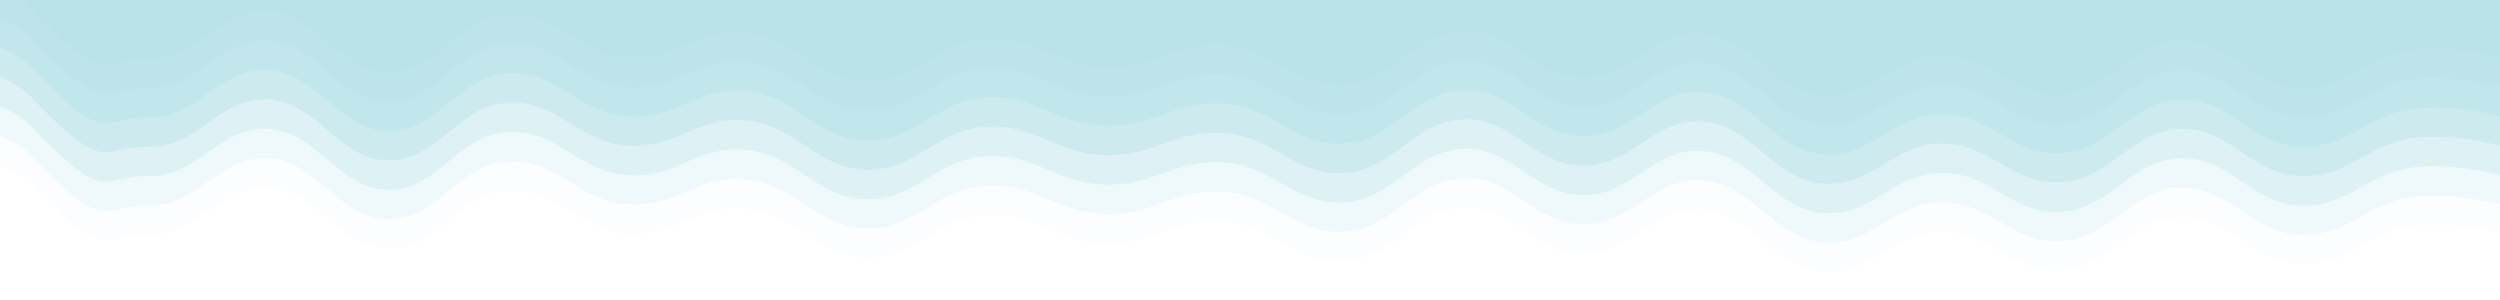 <?xml version="1.0" encoding="UTF-8" standalone="no"?>
<svg
   width="5154"
   height="618"
   viewBox="0 0 5154 618"
   fill="none"
   version="1.1"
   id="svg96"
   sodipodi:docname="sssurf 1 (1).svg"
   inkscape:version="1.1 (c68e22c387, 2021-05-23)"
   xmlns:inkscape="http://www.inkscape.org/namespaces/inkscape"
   xmlns:sodipodi="http://sodipodi.sourceforge.net/DTD/sodipodi-0.dtd"
   xmlns="http://www.w3.org/2000/svg"
   xmlns:svg="http://www.w3.org/2000/svg">
  <sodipodi:namedview
     id="namedview98"
     pagecolor="#ffffff"
     bordercolor="#999999"
     borderopacity="1"
     inkscape:pageshadow="0"
     inkscape:pageopacity="0"
     inkscape:pagecheckerboard="0"
     showgrid="false"
     fit-margin-top="-600"
     fit-margin-left="0"
     fit-margin-right="0"
     fit-margin-bottom="-500"
     inkscape:zoom="0.90509668"
     inkscape:cx="-170.7"
     inkscape:cy="47.508737"
     inkscape:window-width="1920"
     inkscape:window-height="1018"
     inkscape:window-x="-6"
     inkscape:window-y="-6"
     inkscape:window-maximized="1"
     inkscape:current-layer="svg96" />
  <g
     id="g3700"
     clip-path="url(#clipPath3706)"
     inkscape:path-effect="#path-effect3710"
     transform="matrix(-1.004,0,0,-1.007,5168.063,591.759)">
    <g
       clip-path="url(#clip0_3_13)"
       filter="url(#filter0_dd_3_13)"
       id="g20"
       transform="translate(2070,-600)">
      <g
         opacity="0.5"
         id="g18"
         transform="translate(-234.705)">
        <path
           opacity="0.05"
           d="m -1923.72,677.371 c 55.6,8.501 160.16,48.856 266.9,40.803 106.73,-8.054 143.17,-83.037 245.43,-79.458 102.26,3.579 143.16,99.322 245.43,96.638 102.26,-2.685 143.16,-103.259 245.424,-109.523 102.262,-6.263 143.167,79.905 245.429,79.458 102.262,-0.448 143.167,-91.001 245.429,-81.605 102.261,9.395 143.166,119.096 245.428,126.702 102.262,7.606 143.167,-91.09 245.429,-90.195 102.261,0.895 143.167,97.622 245.429,94.49 102.262,-3.132 143.167,-103.706 245.429,-109.522 102.262,-5.817 143.166,73.999 245.428,81.605 102.262,7.605 143.167,-47.782 245.426,-45.098 102.26,2.684 143.17,64.246 245.43,57.983 102.26,-6.264 143.17,-90.732 245.43,-88.048 102.26,2.684 143.17,90.642 245.43,100.933 102.26,10.29 143.17,-59.146 245.43,-51.54 102.26,7.605 143.16,94.311 245.43,88.047 102.26,-6.263 143.16,-119.455 245.42,-118.112 102.27,1.342 143.17,118.738 245.43,124.555 102.26,5.816 143.17,-98.428 245.43,-96.638 102.26,1.79 82.45,-64.783 245.43,105.228 162.98,170.01 1834.32,339.036 536.87,710.826 C 2491.18,1886.68 -1566.7,2364.95 -2976,2588.65"
           fill="url(#paint0_linear_3_13)"
           id="path2"
           style="fill:url(#paint0_linear_3_13)"
           inkscape:original-d="m -1923.72,677.371 c 55.6,8.501 160.16,48.856 266.9,40.803 106.73,-8.054 143.17,-83.037 245.43,-79.458 102.26,3.579 143.16,99.322 245.43,96.638 102.26,-2.685 143.16,-103.259 245.424,-109.523 102.262,-6.263 143.167,79.905 245.429,79.458 102.262,-0.448 143.167,-91.001 245.429,-81.605 102.261,9.395 143.166,119.096 245.428,126.702 102.262,7.606 143.1665,-91.09 245.4285,-90.195 102.2615,0.895 143.1665,97.622 245.4285,94.49 102.262,-3.132 143.167,-103.706 245.429,-109.522 102.262,-5.817 143.166,73.999 245.428,81.605 102.262,7.605 143.167,-47.782 245.426,-45.098 102.26,2.684 143.17,64.246 245.43,57.983 102.26,-6.264 143.17,-90.732 245.43,-88.048 102.26,2.684 143.17,90.642 245.43,100.933 102.26,10.29 143.17,-59.146 245.43,-51.54 102.26,7.605 143.16,94.311 245.43,88.047 102.26,-6.263 143.16,-119.455 245.42,-118.112 102.27,1.342 143.17,118.738 245.43,124.555 102.26,5.816 143.17,-98.428 245.43,-96.638 102.26,1.79 82.45,-64.783 245.43,105.228 162.98,170.01 1834.32,339.036 536.87,710.826 C 2491.18,1886.68 -1566.7,2364.95 -2976,2588.65" />
        <path
           opacity="0.19"
           d="m -1923.72,737.501 c 55.6,8.501 160.16,48.856 266.9,40.803 106.73,-8.054 143.17,-83.037 245.43,-79.458 102.26,3.579 143.16,99.322 245.43,96.638 102.26,-2.685 143.16,-103.259 245.424,-109.523 102.262,-6.263 143.167,79.905 245.429,79.458 102.262,-0.448 143.167,-91.001 245.429,-81.605 102.261,9.395 143.166,119.096 245.428,126.702 102.262,7.606 143.167,-91.09 245.429,-90.195 102.261,0.895 143.167,97.622 245.429,94.49 102.262,-3.132 143.167,-103.706 245.429,-109.522 102.262,-5.817 143.166,73.999 245.428,81.605 102.262,7.605 143.167,-47.782 245.426,-45.098 102.26,2.684 143.17,64.246 245.43,57.983 102.26,-6.264 143.17,-90.732 245.43,-88.048 102.26,2.684 143.17,90.642 245.43,100.933 102.26,10.29 143.17,-59.146 245.43,-51.54 102.26,7.605 143.16,94.311 245.43,88.047 102.26,-6.263 143.16,-119.455 245.42,-118.112 102.27,1.342 143.17,118.738 245.43,124.555 102.26,5.816 143.17,-98.428 245.43,-96.638 102.26,1.79 82.45,-64.783 245.43,105.228 162.98,170.006 1834.32,339.036 536.87,710.826 C 2491.18,1946.81 -1566.7,2425.08 -2976,2648.78"
           fill="url(#paint1_linear_3_13)"
           id="path4"
           style="fill:url(#paint1_linear_3_13)"
           inkscape:original-d="m -1923.72,737.501 c 55.6,8.501 160.16,48.856 266.9,40.803 106.73,-8.054 143.17,-83.037 245.43,-79.458 102.26,3.579 143.16,99.322 245.43,96.638 102.26,-2.685 143.16,-103.259 245.424,-109.523 102.262,-6.263 143.167,79.905 245.429,79.458 102.262,-0.448 143.167,-91.001 245.429,-81.605 102.261,9.395 143.166,119.096 245.428,126.702 102.262,7.606 143.1665,-91.09 245.4285,-90.195 102.2615,0.895 143.1665,97.622 245.4285,94.49 102.262,-3.132 143.167,-103.706 245.429,-109.522 102.262,-5.817 143.166,73.999 245.428,81.605 102.262,7.605 143.167,-47.782 245.426,-45.098 102.26,2.684 143.17,64.246 245.43,57.983 102.26,-6.264 143.17,-90.732 245.43,-88.048 102.26,2.684 143.17,90.642 245.43,100.933 102.26,10.29 143.17,-59.146 245.43,-51.54 102.26,7.605 143.16,94.311 245.43,88.047 102.26,-6.263 143.16,-119.455 245.42,-118.112 102.27,1.342 143.17,118.738 245.43,124.555 102.26,5.816 143.17,-98.428 245.43,-96.638 102.26,1.79 82.45,-64.783 245.43,105.228 162.98,170.006 1834.32,339.036 536.87,710.826 C 2491.18,1946.81 -1566.7,2425.08 -2976,2648.78" />
        <path
           opacity="0.32"
           d="m -1923.72,797.631 c 55.6,8.501 160.16,48.856 266.9,40.803 106.73,-8.054 143.17,-83.037 245.43,-79.458 102.26,3.579 143.16,99.322 245.43,96.638 102.26,-2.685 143.16,-103.259 245.424,-109.523 102.262,-6.263 143.167,79.905 245.429,79.458 102.262,-0.448 143.167,-91.001 245.429,-81.605 102.261,9.395 143.166,119.096 245.428,126.702 102.262,7.606 143.167,-91.09 245.429,-90.195 102.261,0.895 143.167,97.622 245.429,94.49 102.262,-3.132 143.167,-103.706 245.429,-109.522 102.262,-5.817 143.166,73.999 245.428,81.605 102.262,7.605 143.167,-47.782 245.426,-45.098 102.26,2.684 143.17,64.246 245.43,57.983 102.26,-6.264 143.17,-90.732 245.43,-88.048 102.26,2.684 143.17,90.642 245.43,100.933 102.26,10.29 143.17,-59.146 245.43,-51.54 102.26,7.605 143.16,94.311 245.43,88.047 102.26,-6.263 143.16,-119.455 245.42,-118.112 102.27,1.342 143.17,118.738 245.43,124.555 102.26,5.816 143.17,-98.428 245.43,-96.638 102.26,1.79 82.45,-64.783 245.43,105.228 162.98,170.006 1834.32,339.036 536.87,710.826 C 2491.18,2006.94 -1566.7,2485.21 -2976,2708.91"
           fill="url(#paint2_linear_3_13)"
           id="path6"
           style="fill:url(#paint2_linear_3_13)"
           inkscape:original-d="m -1923.72,797.631 c 55.6,8.501 160.16,48.856 266.9,40.803 106.73,-8.054 143.17,-83.037 245.43,-79.458 102.26,3.579 143.16,99.322 245.43,96.638 102.26,-2.685 143.16,-103.259 245.424,-109.523 102.262,-6.263 143.167,79.905 245.429,79.458 102.262,-0.448 143.167,-91.001 245.429,-81.605 102.261,9.395 143.166,119.096 245.428,126.702 102.262,7.606 143.1665,-91.09 245.4285,-90.195 102.2615,0.895 143.1665,97.622 245.4285,94.49 102.262,-3.132 143.167,-103.706 245.429,-109.522 102.262,-5.817 143.166,73.999 245.428,81.605 102.262,7.605 143.167,-47.782 245.426,-45.098 102.26,2.684 143.17,64.246 245.43,57.983 102.26,-6.264 143.17,-90.732 245.43,-88.048 102.26,2.684 143.17,90.642 245.43,100.933 102.26,10.29 143.17,-59.146 245.43,-51.54 102.26,7.605 143.16,94.311 245.43,88.047 102.26,-6.263 143.16,-119.455 245.42,-118.112 102.27,1.342 143.17,118.738 245.43,124.555 102.26,5.816 143.17,-98.428 245.43,-96.638 102.26,1.79 82.45,-64.783 245.43,105.228 162.98,170.006 1834.32,339.036 536.87,710.826 C 2491.18,2006.94 -1566.7,2485.21 -2976,2708.91" />
        <path
           opacity="0.46"
           d="m -1923.72,857.761 c 55.6,8.501 160.16,48.856 266.9,40.803 106.73,-8.054 143.17,-83.037 245.43,-79.458 102.26,3.579 143.16,99.322 245.43,96.638 102.26,-2.685 143.16,-103.259 245.424,-109.523 102.262,-6.263 143.167,79.905 245.429,79.458 102.262,-0.448 143.167,-91.001 245.429,-81.605 102.261,9.395 143.166,119.096 245.428,126.702 102.262,7.606 143.167,-91.09 245.429,-90.195 102.261,0.895 143.167,97.622 245.429,94.49 102.262,-3.132 143.167,-103.706 245.429,-109.522 102.262,-5.817 143.166,73.999 245.428,81.605 102.262,7.605 143.167,-47.782 245.426,-45.098 102.26,2.684 143.17,64.246 245.43,57.983 102.26,-6.264 143.17,-90.732 245.43,-88.048 102.26,2.684 143.17,90.642 245.43,100.933 102.26,10.29 143.17,-59.146 245.43,-51.54 102.26,7.605 143.16,94.311 245.43,88.047 102.26,-6.263 143.16,-119.455 245.42,-118.112 102.27,1.342 143.17,118.738 245.43,124.555 102.26,5.816 143.17,-98.427 245.43,-96.638 102.26,1.79 82.45,-64.783 245.43,105.228 162.98,170.006 1834.32,339.036 536.87,710.826 C 2491.18,2067.07 -1566.7,2545.34 -2976,2769.04"
           fill="url(#paint3_linear_3_13)"
           id="path8"
           style="fill:url(#paint3_linear_3_13)"
           inkscape:original-d="m -1923.72,857.761 c 55.6,8.501 160.16,48.856 266.9,40.803 106.73,-8.054 143.17,-83.037 245.43,-79.458 102.26,3.579 143.16,99.322 245.43,96.638 102.26,-2.685 143.16,-103.259 245.424,-109.523 102.262,-6.263 143.167,79.905 245.429,79.458 102.262,-0.448 143.167,-91.001 245.429,-81.605 102.261,9.395 143.166,119.096 245.428,126.702 102.262,7.606 143.1665,-91.09 245.4285,-90.195 102.2615,0.895 143.1665,97.622 245.4285,94.49 102.262,-3.132 143.167,-103.706 245.429,-109.522 102.262,-5.817 143.166,73.999 245.428,81.605 102.262,7.605 143.167,-47.782 245.426,-45.098 102.26,2.684 143.17,64.246 245.43,57.983 102.26,-6.264 143.17,-90.732 245.43,-88.048 102.26,2.684 143.17,90.642 245.43,100.933 102.26,10.29 143.17,-59.146 245.43,-51.54 102.26,7.605 143.16,94.311 245.43,88.047 102.26,-6.263 143.16,-119.455 245.42,-118.112 102.27,1.342 143.17,118.738 245.43,124.555 102.26,5.816 143.17,-98.427 245.43,-96.638 102.26,1.79 82.45,-64.783 245.43,105.228 162.98,170.006 1834.32,339.036 536.87,710.826 C 2491.18,2067.07 -1566.7,2545.34 -2976,2769.04" />
        <path
           opacity="0.59"
           d="m -1923.72,917.891 c 55.6,8.501 160.16,48.856 266.9,40.803 106.73,-8.054 143.17,-83.037 245.43,-79.458 102.26,3.579 143.16,99.322 245.43,96.638 102.26,-2.685 143.16,-103.259 245.424,-109.523 102.262,-6.263 143.167,79.905 245.429,79.458 102.262,-0.448 143.167,-91.001 245.429,-81.605 102.261,9.395 143.166,119.096 245.428,126.702 102.262,7.606 143.167,-91.09 245.429,-90.195 102.261,0.895 143.167,97.622 245.429,94.49 102.262,-3.132 143.167,-103.706 245.429,-109.522 102.262,-5.817 143.166,73.999 245.428,81.605 102.262,7.605 143.167,-47.782 245.426,-45.098 102.26,2.684 143.17,64.246 245.43,57.983 102.26,-6.264 143.17,-90.732 245.43,-88.048 102.26,2.684 143.17,90.642 245.43,100.933 102.26,10.286 143.17,-59.146 245.43,-51.54 102.26,7.605 143.16,94.306 245.43,88.046 102.26,-6.26 143.16,-119.454 245.42,-118.111 102.27,1.342 143.17,118.741 245.43,124.551 102.26,5.82 143.17,-98.423 245.43,-96.634 102.26,1.79 82.45,-64.783 245.43,105.224 162.98,170.01 1834.32,339.04 536.87,710.83 C 2491.18,2127.2 -1566.7,2605.47 -2976,2829.17"
           fill="url(#paint4_linear_3_13)"
           id="path10"
           style="fill:url(#paint4_linear_3_13)"
           inkscape:original-d="m -1923.72,917.891 c 55.6,8.501 160.16,48.856 266.9,40.803 106.73,-8.054 143.17,-83.037 245.43,-79.458 102.26,3.579 143.16,99.322 245.43,96.638 102.26,-2.685 143.16,-103.259 245.424,-109.523 102.262,-6.263 143.167,79.905 245.429,79.458 102.262,-0.448 143.167,-91.001 245.429,-81.605 102.261,9.395 143.166,119.096 245.428,126.702 102.262,7.606 143.1665,-91.09 245.4285,-90.195 102.2615,0.895 143.1665,97.622 245.4285,94.49 102.262,-3.132 143.167,-103.706 245.429,-109.522 102.262,-5.817 143.166,73.999 245.428,81.605 102.262,7.605 143.167,-47.782 245.426,-45.098 102.26,2.684 143.17,64.246 245.43,57.983 102.26,-6.264 143.17,-90.732 245.43,-88.048 102.26,2.684 143.17,90.642 245.43,100.933 102.26,10.286 143.17,-59.146 245.43,-51.54 102.26,7.605 143.16,94.306 245.43,88.046 102.26,-6.26 143.16,-119.454 245.42,-118.111 102.27,1.342 143.17,118.741 245.43,124.551 102.26,5.82 143.17,-98.423 245.43,-96.634 102.26,1.79 82.45,-64.783 245.43,105.224 162.98,170.01 1834.32,339.04 536.87,710.83 C 2491.18,2127.2 -1566.7,2605.47 -2976,2829.17" />
        <path
           opacity="0.73"
           d="m -1923.72,978.021 c 55.6,8.501 160.16,48.859 266.9,40.799 106.73,-8.05 143.17,-83.033 245.43,-79.454 102.26,3.579 143.16,99.324 245.43,96.634 102.26,-2.68 143.16,-103.255 245.424,-109.519 102.262,-6.263 143.167,79.909 245.429,79.459 102.262,-0.45 143.167,-91.002 245.429,-81.606 102.261,9.395 143.166,119.096 245.428,126.706 102.262,7.6 143.167,-91.094 245.429,-90.199 102.261,0.895 143.167,97.619 245.429,94.489 102.262,-3.13 143.167,-103.705 245.429,-109.521 102.262,-5.817 143.166,74.001 245.428,81.601 102.262,7.61 143.167,-47.778 245.426,-45.094 102.26,2.684 143.17,64.244 245.43,57.984 102.26,-6.26 143.17,-90.733 245.43,-88.049 102.26,2.684 143.17,90.639 245.43,100.929 102.26,10.29 143.17,-59.142 245.43,-51.54 102.26,7.61 143.16,94.31 245.43,88.05 102.26,-6.26 143.16,-119.454 245.42,-118.111 102.27,1.342 143.17,118.741 245.43,124.551 102.26,5.82 143.17,-98.423 245.43,-96.634 102.26,1.794 82.45,-64.783 245.43,105.224 162.98,170.01 1834.32,339.04 536.87,710.83 C 2491.18,2187.33 -1566.7,2665.6 -2976,2889.3"
           fill="url(#paint5_linear_3_13)"
           id="path12"
           style="fill:url(#paint5_linear_3_13)"
           inkscape:original-d="m -1923.72,978.021 c 55.6,8.501 160.16,48.859 266.9,40.799 106.73,-8.05 143.17,-83.033 245.43,-79.454 102.26,3.579 143.16,99.324 245.43,96.634 102.26,-2.68 143.16,-103.255 245.424,-109.519 102.262,-6.263 143.167,79.909 245.429,79.459 102.262,-0.45 143.167,-91.002 245.429,-81.606 102.261,9.395 143.166,119.096 245.428,126.706 102.262,7.6 143.1665,-91.094 245.4285,-90.199 102.2615,0.895 143.1665,97.619 245.4285,94.489 102.262,-3.13 143.167,-103.705 245.429,-109.521 102.262,-5.817 143.166,74.001 245.428,81.601 102.262,7.61 143.167,-47.778 245.426,-45.094 102.26,2.684 143.17,64.244 245.43,57.984 102.26,-6.26 143.17,-90.733 245.43,-88.049 102.26,2.684 143.17,90.639 245.43,100.929 102.26,10.29 143.17,-59.142 245.43,-51.54 102.26,7.61 143.16,94.31 245.43,88.05 102.26,-6.26 143.16,-119.454 245.42,-118.111 102.27,1.342 143.17,118.741 245.43,124.551 102.26,5.82 143.17,-98.423 245.43,-96.634 102.26,1.794 82.45,-64.783 245.43,105.224 162.98,170.01 1834.32,339.04 536.87,710.83 C 2491.18,2187.33 -1566.7,2665.6 -2976,2889.3" />
        <path
           opacity="0.86"
           d="m -1923.72,1038.15 c 55.6,8.5 160.16,48.86 266.9,40.8 106.73,-8.05 143.17,-83.033 245.43,-79.454 102.26,3.584 143.16,99.324 245.43,96.634 102.26,-2.68 143.16,-103.255 245.424,-109.519 102.262,-6.263 143.167,79.909 245.429,79.459 102.262,-0.45 143.167,-91.002 245.429,-81.606 102.261,9.395 143.166,119.096 245.428,126.706 102.262,7.6 143.167,-91.09 245.429,-90.2 102.261,0.9 143.167,97.62 245.429,94.49 102.262,-3.13 143.167,-103.71 245.429,-109.52 102.262,-5.82 143.166,74 245.428,81.6 102.262,7.61 143.167,-47.78 245.426,-45.09 102.26,2.68 143.17,64.24 245.43,57.98 102.26,-6.26 143.17,-90.73 245.43,-88.05 102.26,2.69 143.17,90.64 245.43,100.93 102.26,10.29 143.17,-59.14 245.43,-51.54 102.26,7.61 143.16,94.31 245.43,88.05 102.26,-6.26 143.16,-119.45 245.42,-118.11 102.27,1.34 143.17,118.74 245.43,124.55 102.26,5.82 143.17,-98.42 245.43,-96.63 102.26,1.79 82.45,-64.787 245.43,105.22 162.98,170.01 1834.32,339.04 536.87,710.83 C 2491.18,2247.46 -1566.7,2725.73 -2976,2949.43"
           fill="url(#paint6_linear_3_13)"
           id="path14"
           style="fill:url(#paint6_linear_3_13)"
           inkscape:original-d="m -1923.72,1038.15 c 55.6,8.5 160.16,48.86 266.9,40.8 106.73,-8.05 143.17,-83.033 245.43,-79.454 102.26,3.584 143.16,99.324 245.43,96.634 102.26,-2.68 143.16,-103.255 245.424,-109.519 102.262,-6.263 143.167,79.909 245.429,79.459 102.262,-0.45 143.167,-91.002 245.429,-81.606 102.261,9.395 143.166,119.096 245.428,126.706 102.262,7.6 143.1665,-91.09 245.4285,-90.2 102.2615,0.9 143.1665,97.62 245.4285,94.49 102.262,-3.13 143.167,-103.71 245.429,-109.52 102.262,-5.82 143.166,74 245.428,81.6 102.262,7.61 143.167,-47.78 245.426,-45.09 102.26,2.68 143.17,64.24 245.43,57.98 102.26,-6.26 143.17,-90.73 245.43,-88.05 102.26,2.69 143.17,90.64 245.43,100.93 102.26,10.29 143.17,-59.14 245.43,-51.54 102.26,7.61 143.16,94.31 245.43,88.05 102.26,-6.26 143.16,-119.45 245.42,-118.11 102.27,1.34 143.17,118.74 245.43,124.55 102.26,5.82 143.17,-98.42 245.43,-96.63 102.26,1.79 82.45,-64.787 245.43,105.22 162.98,170.01 1834.32,339.04 536.87,710.83 C 2491.18,2247.46 -1566.7,2725.73 -2976,2949.43" />
        <path
           d="m -1923.72,1098.28 c 55.6,8.5 160.16,48.86 266.9,40.8 106.73,-8.05 143.17,-83.03 245.43,-79.45 102.26,3.58 143.16,99.32 245.43,96.63 102.26,-2.68 143.16,-103.26 245.424,-109.52 102.262,-6.26 143.167,79.91 245.429,79.46 102.262,-0.45 143.167,-91 245.429,-81.61 102.261,9.4 143.166,119.1 245.428,126.71 102.262,7.6 143.167,-91.09 245.429,-90.2 102.261,0.9 143.167,97.62 245.429,94.49 102.262,-3.13 143.167,-103.71 245.429,-109.52 102.262,-5.82 143.166,74 245.428,81.6 102.262,7.61 143.167,-47.78 245.426,-45.09 102.26,2.68 143.17,64.24 245.43,57.98 102.26,-6.26 143.17,-90.73 245.43,-88.05 102.26,2.69 143.17,90.64 245.43,100.93 102.26,10.29 143.17,-59.14 245.43,-51.54 102.26,7.61 143.16,94.31 245.43,88.05 102.26,-6.26 143.16,-119.45 245.42,-118.11 102.27,1.34 143.17,118.74 245.43,124.55 102.26,5.82 143.17,-98.42 245.43,-96.63 102.26,1.79 82.45,-64.79 245.43,105.22 162.98,170.01 1834.32,339.04 536.87,710.83 C 2491.18,2307.59 -1566.7,2785.86 -2976,3009.56"
           fill="url(#paint7_linear_3_13)"
           id="path16"
           style="fill:url(#paint7_linear_3_13)"
           inkscape:original-d="m -1923.72,1098.28 c 55.6,8.5 160.16,48.86 266.9,40.8 106.73,-8.05 143.17,-83.03 245.43,-79.45 102.26,3.58 143.16,99.32 245.43,96.63 102.26,-2.68 143.16,-103.26 245.424,-109.52 102.262,-6.26 143.167,79.91 245.429,79.46 102.262,-0.45 143.167,-91 245.429,-81.61 102.261,9.4 143.166,119.1 245.428,126.71 102.262,7.6 143.1665,-91.09 245.4285,-90.2 102.2615,0.9 143.1665,97.62 245.4285,94.49 102.262,-3.13 143.167,-103.71 245.429,-109.52 102.262,-5.82 143.166,74 245.428,81.6 102.262,7.61 143.167,-47.78 245.426,-45.09 102.26,2.68 143.17,64.24 245.43,57.98 102.26,-6.26 143.17,-90.73 245.43,-88.05 102.26,2.69 143.17,90.64 245.43,100.93 102.26,10.29 143.17,-59.14 245.43,-51.54 102.26,7.61 143.16,94.31 245.43,88.05 102.26,-6.26 143.16,-119.45 245.42,-118.11 102.27,1.34 143.17,118.74 245.43,124.55 102.26,5.82 143.17,-98.42 245.43,-96.63 102.26,1.79 82.45,-64.79 245.43,105.22 162.98,170.01 1834.32,339.04 536.87,710.83 C 2491.18,2307.59 -1566.7,2785.86 -2976,3009.56" />
      </g>
    </g>
  </g>
  <defs
     id="defs94">
    <inkscape:path-effect
       effect="powerclip"
       id="path-effect3710"
       is_visible="true"
       lpeversion="1"
       inverse="true"
       flatten="false"
       hide_clip="false"
       message="Use fill-rule evenodd on &lt;b&gt;fill and stroke&lt;/b&gt; dialog if no flatten result after convert clip to paths." />
    <filter
       id="filter0_dd_3_13"
       x="-2074"
       y="0"
       width="5162"
       height="1726"
       filterUnits="userSpaceOnUse"
       color-interpolation-filters="sRGB">
      <feFlood
         flood-opacity="0"
         result="BackgroundImageFix"
         id="feFlood22" />
      <feColorMatrix
         in="SourceAlpha"
         type="matrix"
         values="0 0 0 0 0 0 0 0 0 0 0 0 0 0 0 0 0 0 127 0"
         result="hardAlpha"
         id="feColorMatrix24" />
      <feOffset
         dy="4"
         id="feOffset26" />
      <feGaussianBlur
         stdDeviation="2"
         id="feGaussianBlur28" />
      <feComposite
         in2="hardAlpha"
         operator="out"
         id="feComposite30" />
      <feColorMatrix
         type="matrix"
         values="0 0 0 0 0 0 0 0 0 0 0 0 0 0 0 0 0 0 0.25 0"
         id="feColorMatrix32" />
      <feBlend
         mode="normal"
         in2="BackgroundImageFix"
         result="effect1_dropShadow_3_13"
         id="feBlend34" />
      <feColorMatrix
         in="SourceAlpha"
         type="matrix"
         values="0 0 0 0 0 0 0 0 0 0 0 0 0 0 0 0 0 0 127 0"
         result="hardAlpha"
         id="feColorMatrix36" />
      <feOffset
         dy="4"
         id="feOffset38" />
      <feGaussianBlur
         stdDeviation="2"
         id="feGaussianBlur40" />
      <feComposite
         in2="hardAlpha"
         operator="out"
         id="feComposite42" />
      <feColorMatrix
         type="matrix"
         values="0 0 0 0 0 0 0 0 0 0 0 0 0 0 0 0 0 0 0.25 0"
         id="feColorMatrix44" />
      <feBlend
         mode="normal"
         in2="effect1_dropShadow_3_13"
         result="effect2_dropShadow_3_13"
         id="feBlend46" />
      <feBlend
         mode="normal"
         in="SourceGraphic"
         in2="effect2_dropShadow_3_13"
         result="shape"
         id="feBlend48" />
    </filter>
    <linearGradient
       id="paint0_linear_3_13"
       x1="359754"
       y1="623"
       x2="359754"
       y2="197188"
       gradientUnits="userSpaceOnUse">
      <stop
         stop-color="#74C7D3"
         id="stop51" />
      <stop
         offset="1"
         stop-color="#E0EEFA"
         id="stop53" />
    </linearGradient>
    <linearGradient
       id="paint1_linear_3_13"
       x1="359754"
       y1="683.13"
       x2="359754"
       y2="197248"
       gradientUnits="userSpaceOnUse">
      <stop
         stop-color="#74C7D3"
         id="stop56" />
      <stop
         offset="1"
         stop-color="#E0EEFA"
         id="stop58" />
    </linearGradient>
    <linearGradient
       id="paint2_linear_3_13"
       x1="359754"
       y1="743.26"
       x2="359754"
       y2="197308"
       gradientUnits="userSpaceOnUse">
      <stop
         stop-color="#74C7D3"
         id="stop61" />
      <stop
         offset="1"
         stop-color="#E0EEFA"
         id="stop63" />
    </linearGradient>
    <linearGradient
       id="paint3_linear_3_13"
       x1="359754"
       y1="803.39"
       x2="359754"
       y2="197368"
       gradientUnits="userSpaceOnUse">
      <stop
         stop-color="#74C7D3"
         id="stop66" />
      <stop
         offset="1"
         stop-color="#E0EEFA"
         id="stop68" />
    </linearGradient>
    <linearGradient
       id="paint4_linear_3_13"
       x1="359754"
       y1="863.52"
       x2="359754"
       y2="197428"
       gradientUnits="userSpaceOnUse">
      <stop
         stop-color="#74C7D3"
         id="stop71" />
      <stop
         offset="1"
         stop-color="#E0EEFA"
         id="stop73" />
    </linearGradient>
    <linearGradient
       id="paint5_linear_3_13"
       x1="359754"
       y1="923.65"
       x2="359754"
       y2="197488"
       gradientUnits="userSpaceOnUse">
      <stop
         stop-color="#74C7D3"
         id="stop76" />
      <stop
         offset="1"
         stop-color="#E0EEFA"
         id="stop78" />
    </linearGradient>
    <linearGradient
       id="paint6_linear_3_13"
       x1="359754"
       y1="983.78"
       x2="359754"
       y2="197548"
       gradientUnits="userSpaceOnUse">
      <stop
         stop-color="#74C7D3"
         id="stop81" />
      <stop
         offset="1"
         stop-color="#E0EEFA"
         id="stop83" />
    </linearGradient>
    <linearGradient
       id="paint7_linear_3_13"
       x1="359754"
       y1="1043.91"
       x2="359754"
       y2="197609"
       gradientUnits="userSpaceOnUse">
      <stop
         stop-color="#74C7D3"
         id="stop86" />
      <stop
         offset="1"
         stop-color="#E0EEFA"
         id="stop88" />
    </linearGradient>
    <clipPath
       id="clip0_3_13">
      <rect
         width="5154"
         height="1718"
         fill="#ffffff"
         transform="translate(-2070)"
         id="rect91"
         x="0"
         y="0" />
    </clipPath>
    <clipPath
       clipPathUnits="userSpaceOnUse"
       id="clipPath3706">
      <rect
         style="display:none;opacity:1;fill:#ff1b1b;fill-opacity:1;stroke:none;stroke-width:3.78;stroke-linecap:round;stroke-linejoin:round;paint-order:markers fill stroke"
         id="rect3708"
         width="5312.176"
         height="893.836"
         x="-79.55"
         y="622.024"
         ry="7.071" />
      <path
         id="lpe_path-effect3710"
         style="opacity:1;fill:#ff1b1b;fill-opacity:1;stroke:none;stroke-width:3.78;stroke-linecap:round;stroke-linejoin:round;paint-order:markers fill stroke"
         class="powerclip"
         d="M -5,-605 H 5159 V 1123 H -5 Z M -72.478,622.024 c -3.917,0 -7.071,3.154 -7.071,7.071 v 879.694 c 0,3.917 3.154,7.071 7.071,7.071 H 5225.556 c 3.917,0 7.071,-3.154 7.071,-7.071 V 629.095 c 0,-3.917 -3.154,-7.071 -7.071,-7.071 z" />
    </clipPath>
  </defs>
  <path
     style="fill:none;stroke:#000000;stroke-width:1px;stroke-linecap:butt;stroke-linejoin:miter;stroke-opacity:1"
     d="m -88.425,498.28 -8.802,920.353"
     id="path2946" />
</svg>
